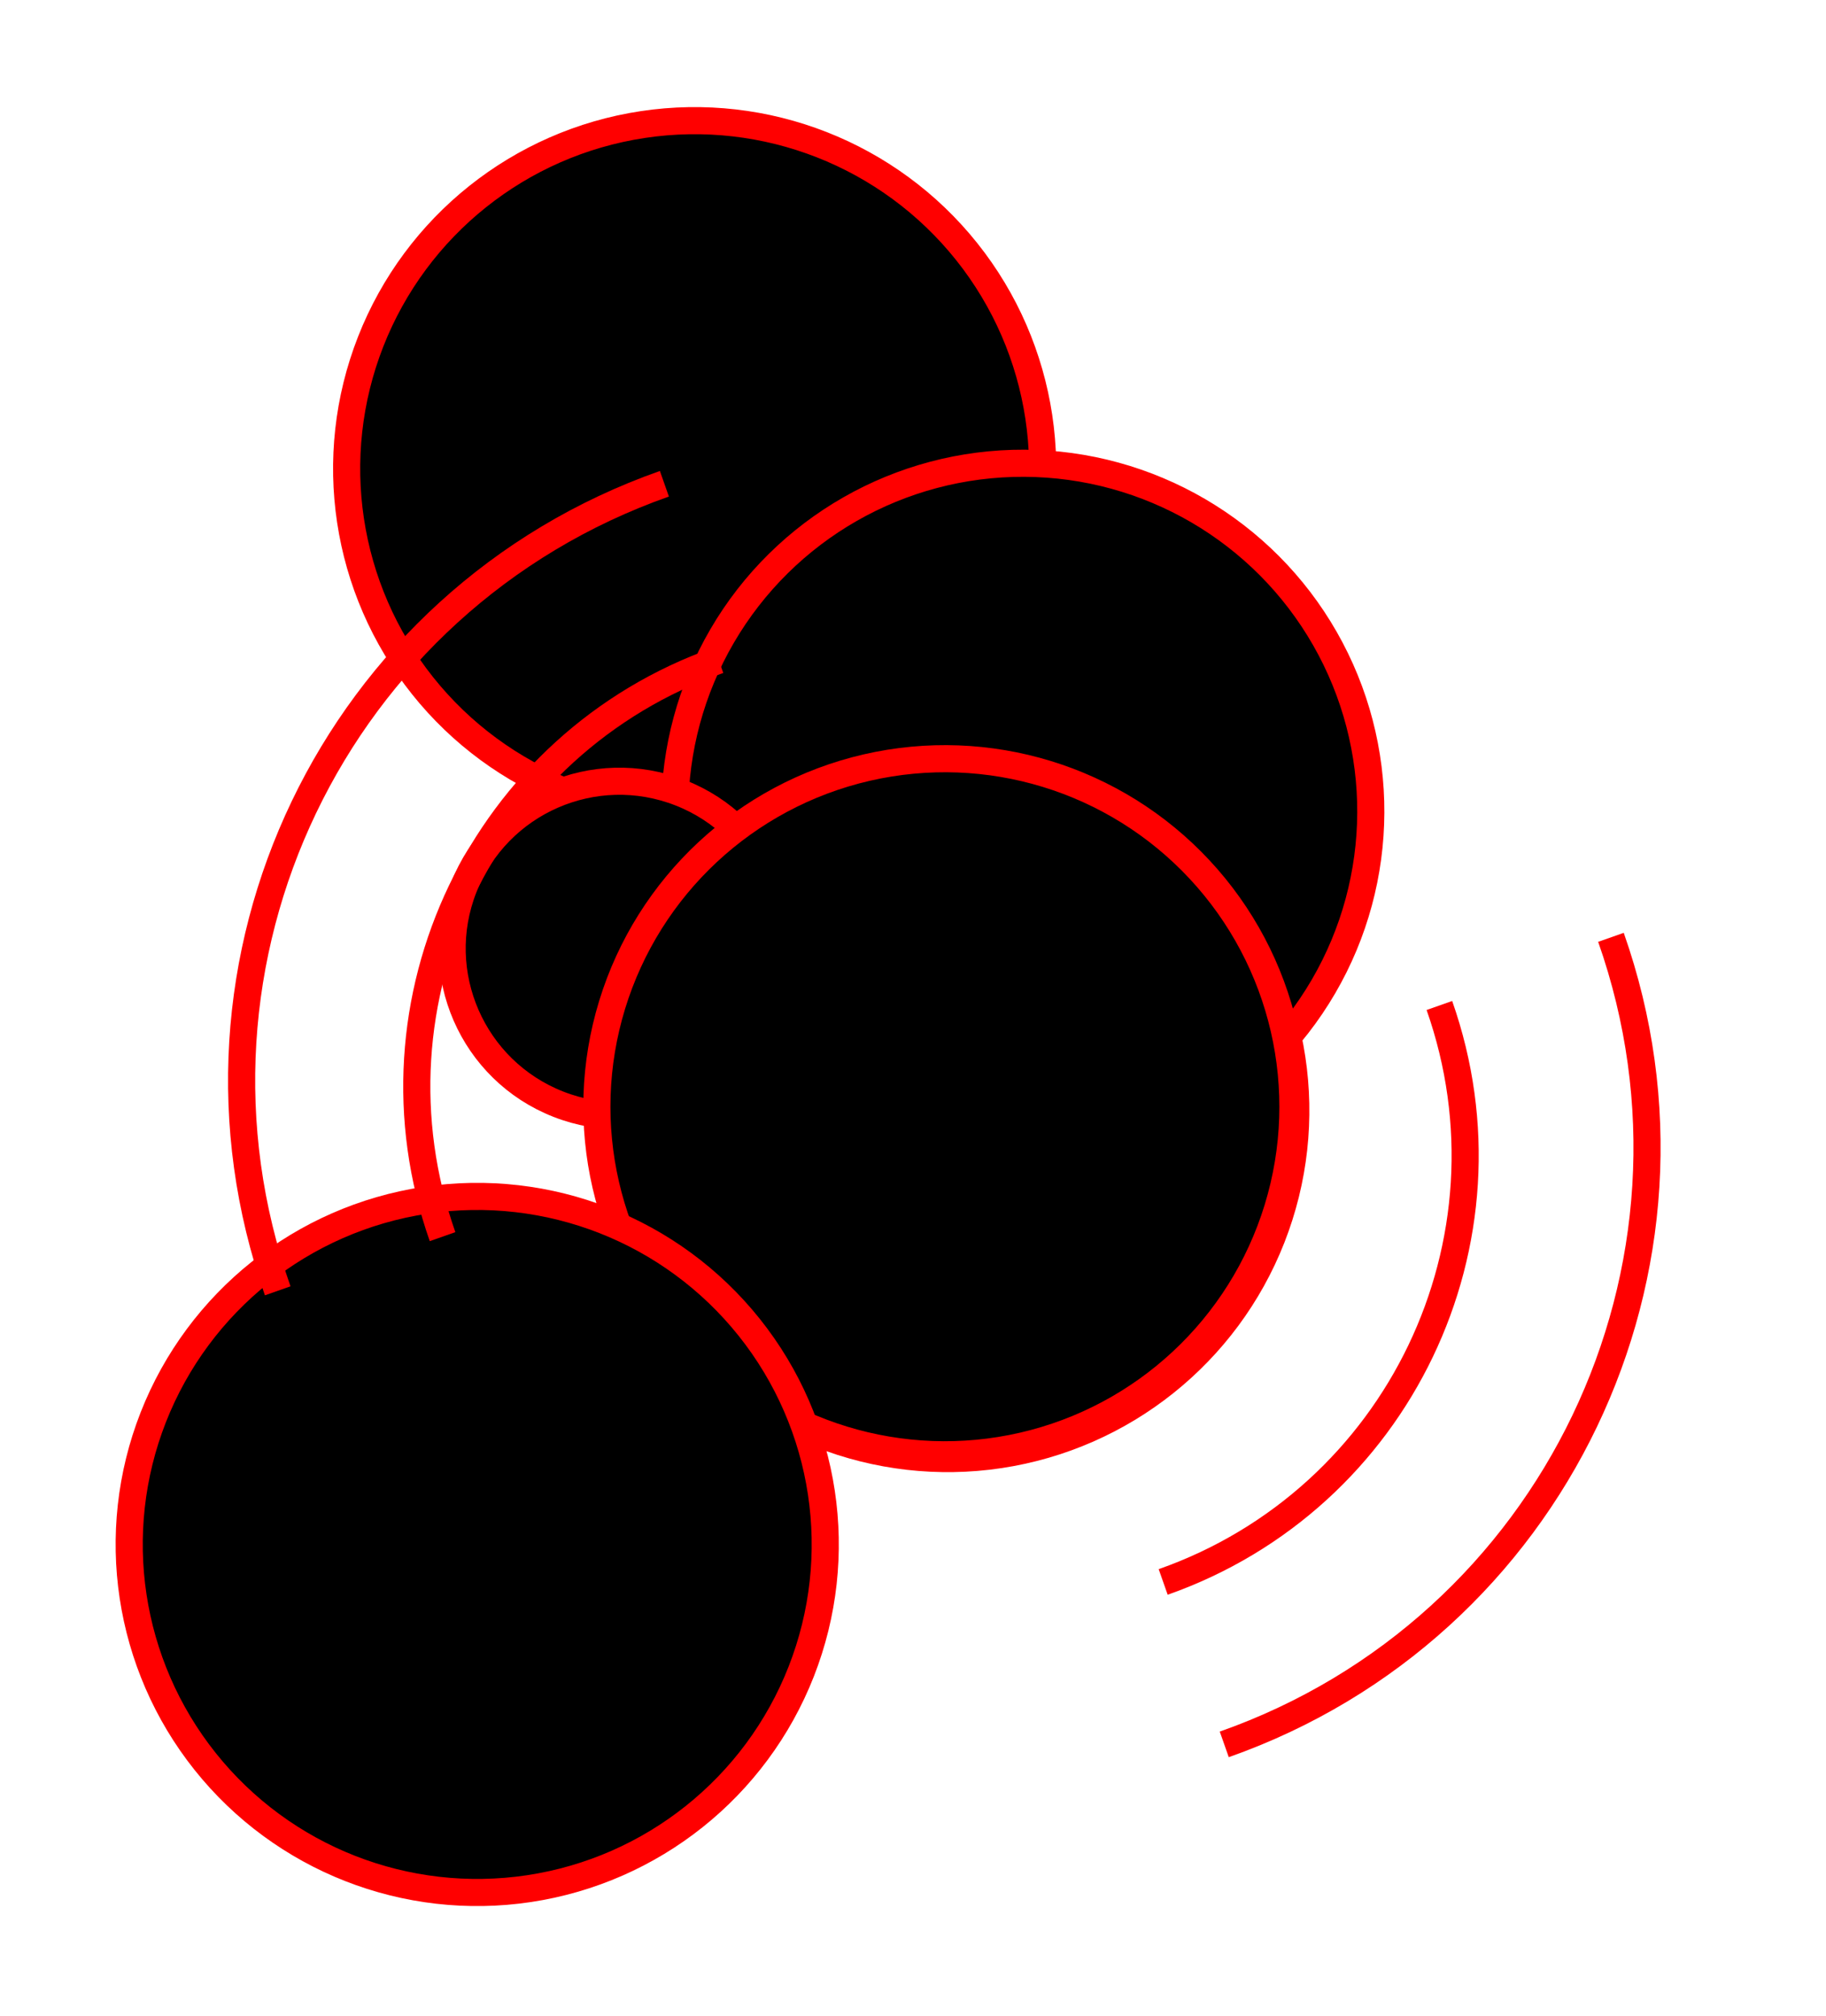 <svg width="202" height="223" viewBox="0 0 202 223" fill="none" xmlns="http://www.w3.org/2000/svg">
<circle cx="104.847" cy="122.847" r="38.5" transform="rotate(21.425 104.847 122.847)" fill="black" stroke="#FF0000" stroke-width="3"/>
<circle cx="76.847" cy="51.847" r="38.5" transform="rotate(21.425 76.847 51.847)" fill="black" stroke="#FF0000" stroke-width="3"/>
<circle cx="113.144" cy="89.744" r="38.5" transform="rotate(30.249 113.144 89.744)" fill="black" stroke="#FF0000" stroke-width="3"/>
<circle cx="68.522" cy="104.924" r="18.5" transform="rotate(21.425 68.522 104.924)" fill="black" stroke="#FF0000" stroke-width="3"/>
<circle cx="104.529" cy="122.427" r="38.5" transform="rotate(137.026 104.529 122.427)" fill="black" stroke="#FF0000" stroke-width="3"/>
<path d="M159.231 111.226C168.403 137.273 154.723 165.823 128.676 174.994" stroke="#FF0000" stroke-width="3"/>
<path d="M178.21 103.687C191.05 140.152 171.898 180.122 135.433 192.962" stroke="#FF0000" stroke-width="3"/>
<circle cx="52.793" cy="170.847" r="38.5" transform="rotate(21.425 52.793 170.847)" fill="black" stroke="#FF0000" stroke-width="3"/>
<path d="M79.513 73.028C53.467 82.2 39.787 110.75 48.958 136.797" stroke="#FF0000" stroke-width="3"/>
<path d="M73.498 53.513C37.032 66.353 17.88 106.323 30.721 142.789" stroke="#FF0000" stroke-width="3"/>
</svg>
